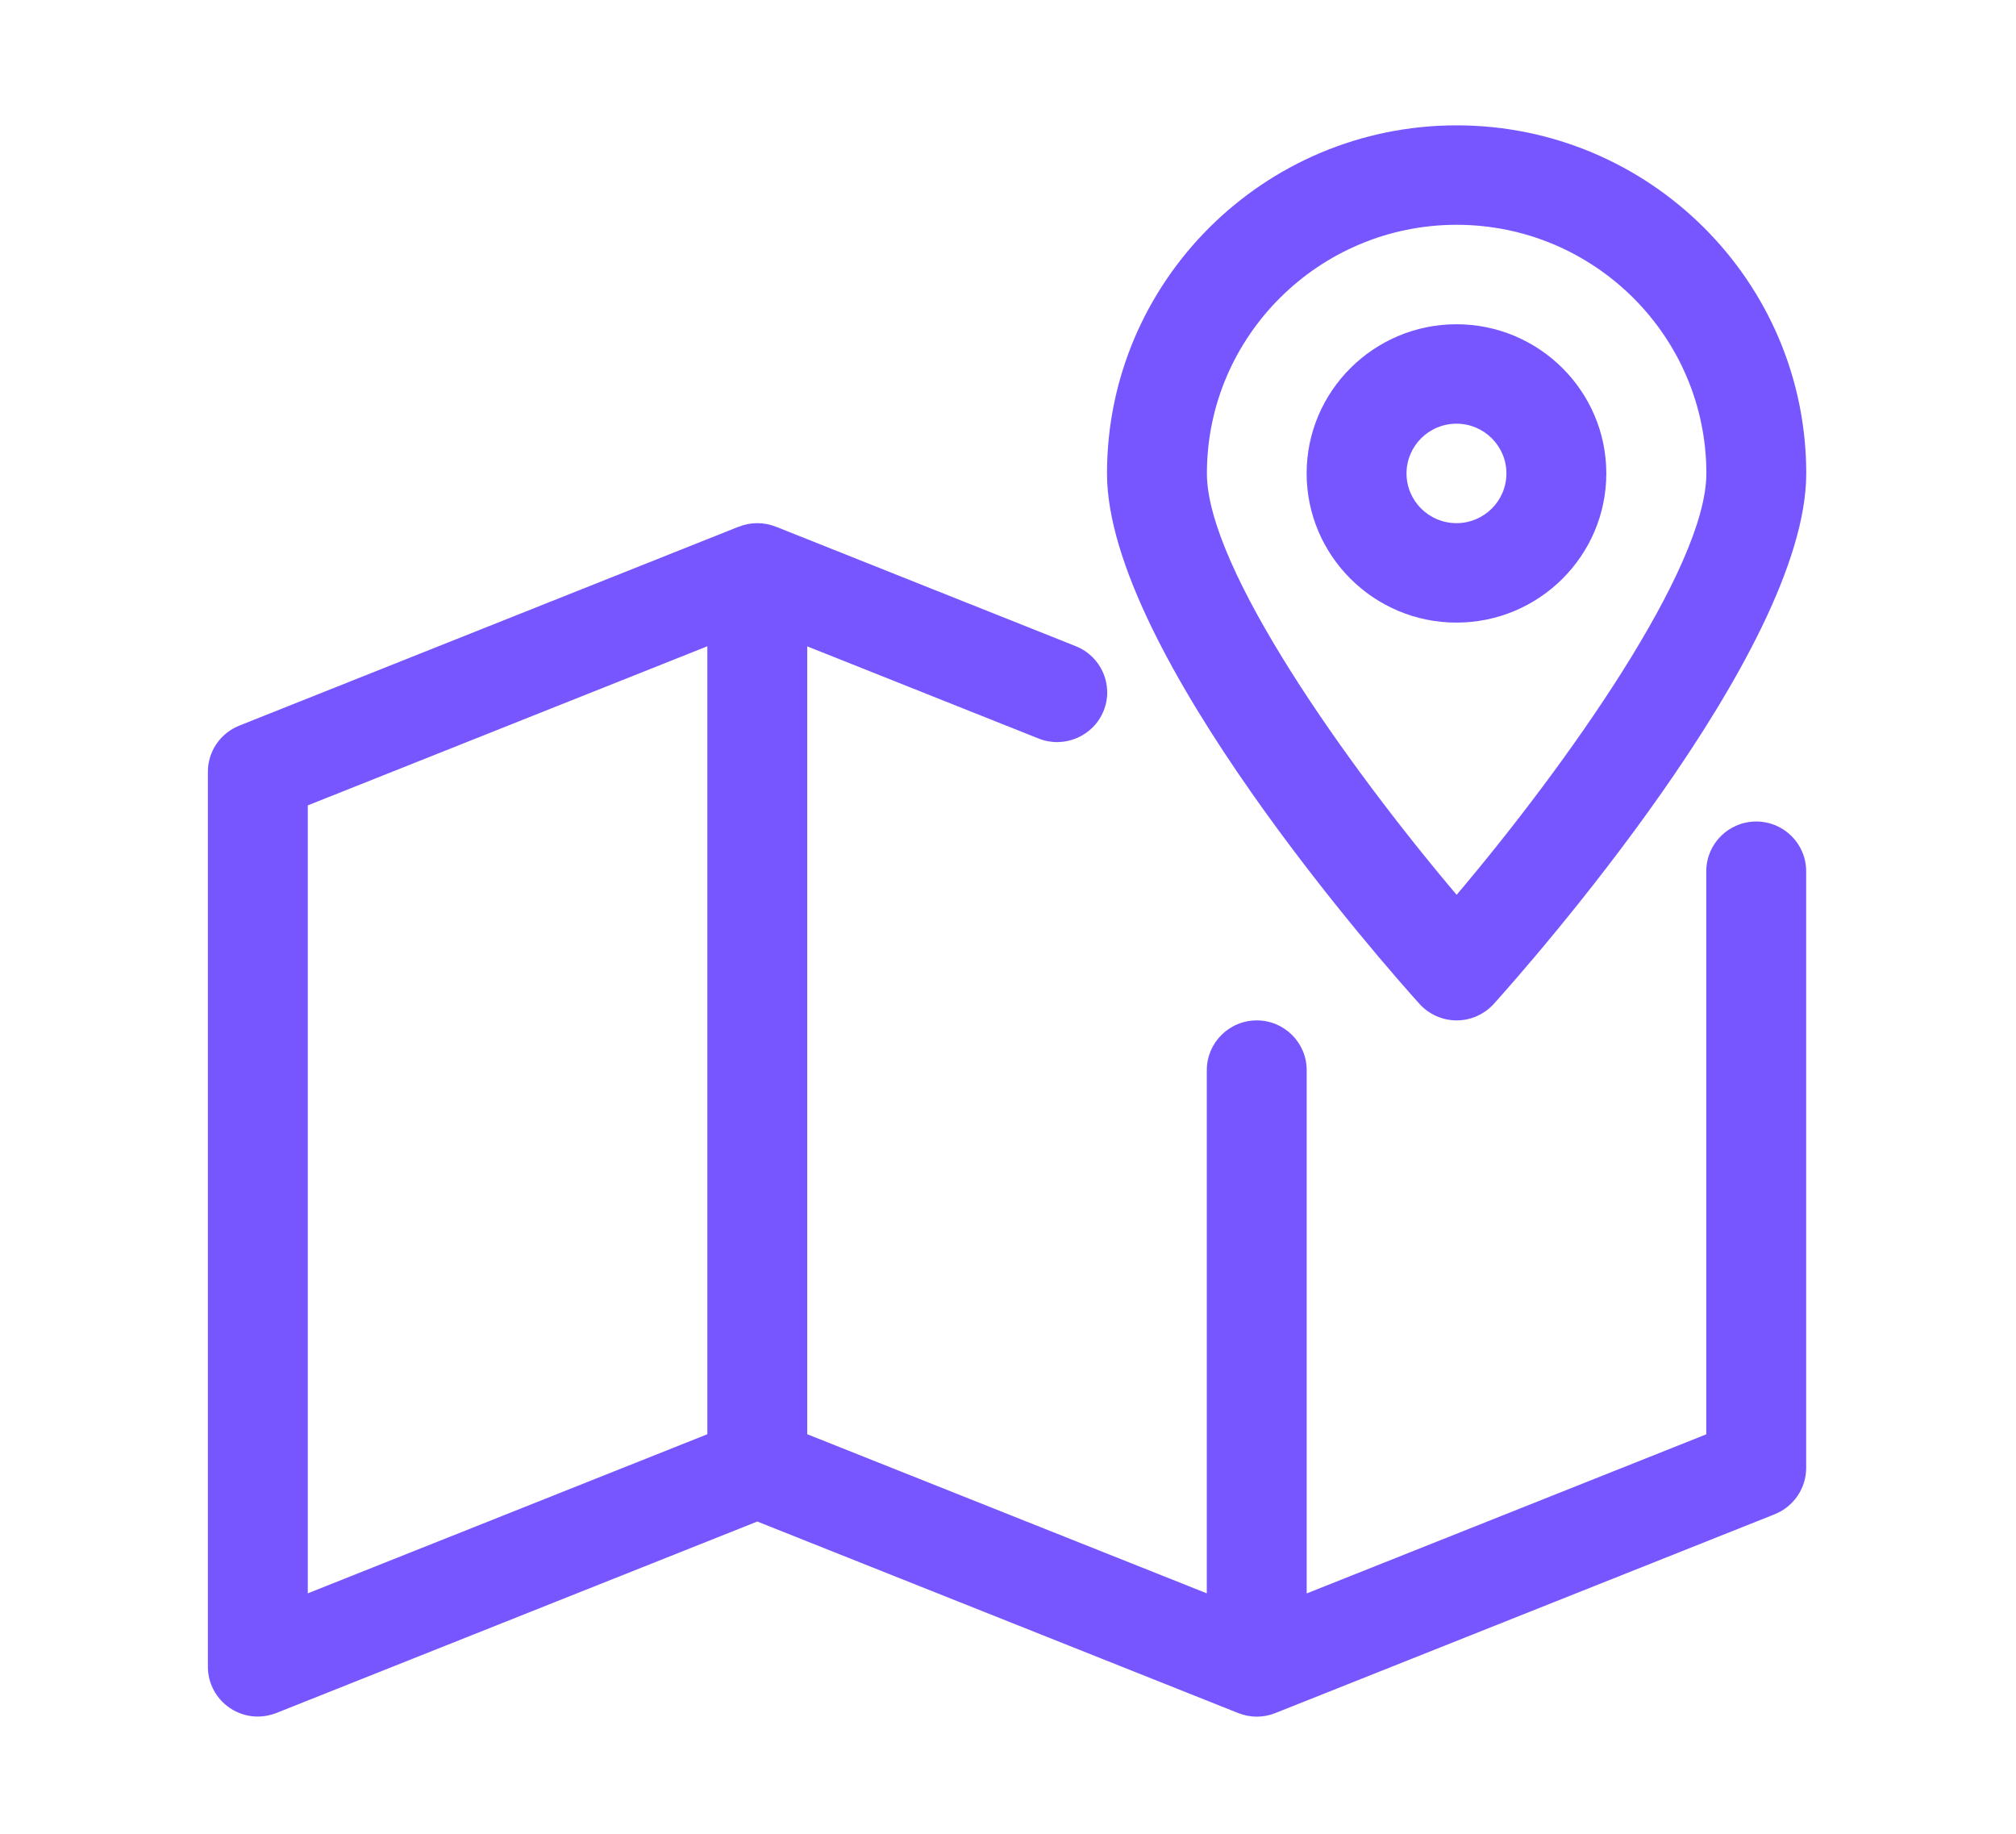 <svg width="166" height="151" viewBox="0 0 166 151" fill="none" xmlns="http://www.w3.org/2000/svg">
<path d="M144.609 67.635C142.339 67.635 140.496 69.469 140.496 71.728V118.088L107.595 131.188V88.104C107.595 85.844 105.753 84.01 103.483 84.01C101.212 84.01 99.37 85.844 99.37 88.104V131.18L66.469 118.08V53.216L85.527 60.806C87.608 61.641 90.026 60.626 90.873 58.522C91.72 56.426 90.692 54.043 88.578 53.2L63.96 43.391C63.96 43.391 63.96 43.391 63.952 43.391L63.886 43.366C62.907 42.973 61.813 42.973 60.834 43.366L60.761 43.391C60.761 43.391 60.761 43.391 60.752 43.391L19.7 59.742C18.145 60.364 17.117 61.862 17.117 63.541V137.231C17.117 138.59 17.8 139.859 18.927 140.621C19.618 141.087 20.416 141.325 21.23 141.325C21.748 141.325 22.266 141.226 22.76 141.03L62.356 125.268L101.879 141.005C101.879 141.005 101.879 141.005 101.887 141.005L101.961 141.038C102.94 141.431 104.034 141.431 105.012 141.038L105.086 141.005C105.086 141.005 105.086 141.005 105.095 141.005L146.147 124.663C147.693 124.032 148.722 122.534 148.722 120.855V71.728C148.722 69.469 146.879 67.635 144.609 67.635ZM58.244 118.08L25.343 131.18V66.308L58.244 53.208V118.08Z" fill="#7856FF"/>
<path d="M119.928 26.696C113.125 26.696 107.59 32.206 107.59 38.977C107.59 45.748 113.125 51.259 119.928 51.259C126.73 51.259 132.266 45.748 132.266 38.977C132.266 32.206 126.73 26.696 119.928 26.696ZM119.928 43.071C117.658 43.071 115.815 41.237 115.815 38.977C115.815 36.717 117.658 34.883 119.928 34.883C122.198 34.883 124.04 36.717 124.04 38.977C124.04 41.237 122.198 43.071 119.928 43.071Z" fill="#7856FF"/>
<path d="M119.941 10.32C104.066 10.32 91.152 23.175 91.152 38.978C91.152 53.683 114.249 79.728 116.881 82.651C117.662 83.511 118.773 84.01 119.941 84.01C121.109 84.01 122.219 83.511 123.001 82.651C125.633 79.728 148.729 53.683 148.729 38.978C148.729 23.175 135.816 10.32 119.941 10.32ZM119.941 73.669C110.959 63.066 99.378 46.789 99.378 38.978C99.378 27.695 108.606 18.508 119.941 18.508C131.275 18.508 140.504 27.695 140.504 38.978C140.504 46.781 128.923 63.066 119.941 73.669Z" fill="#7856FF"/>
</svg>

